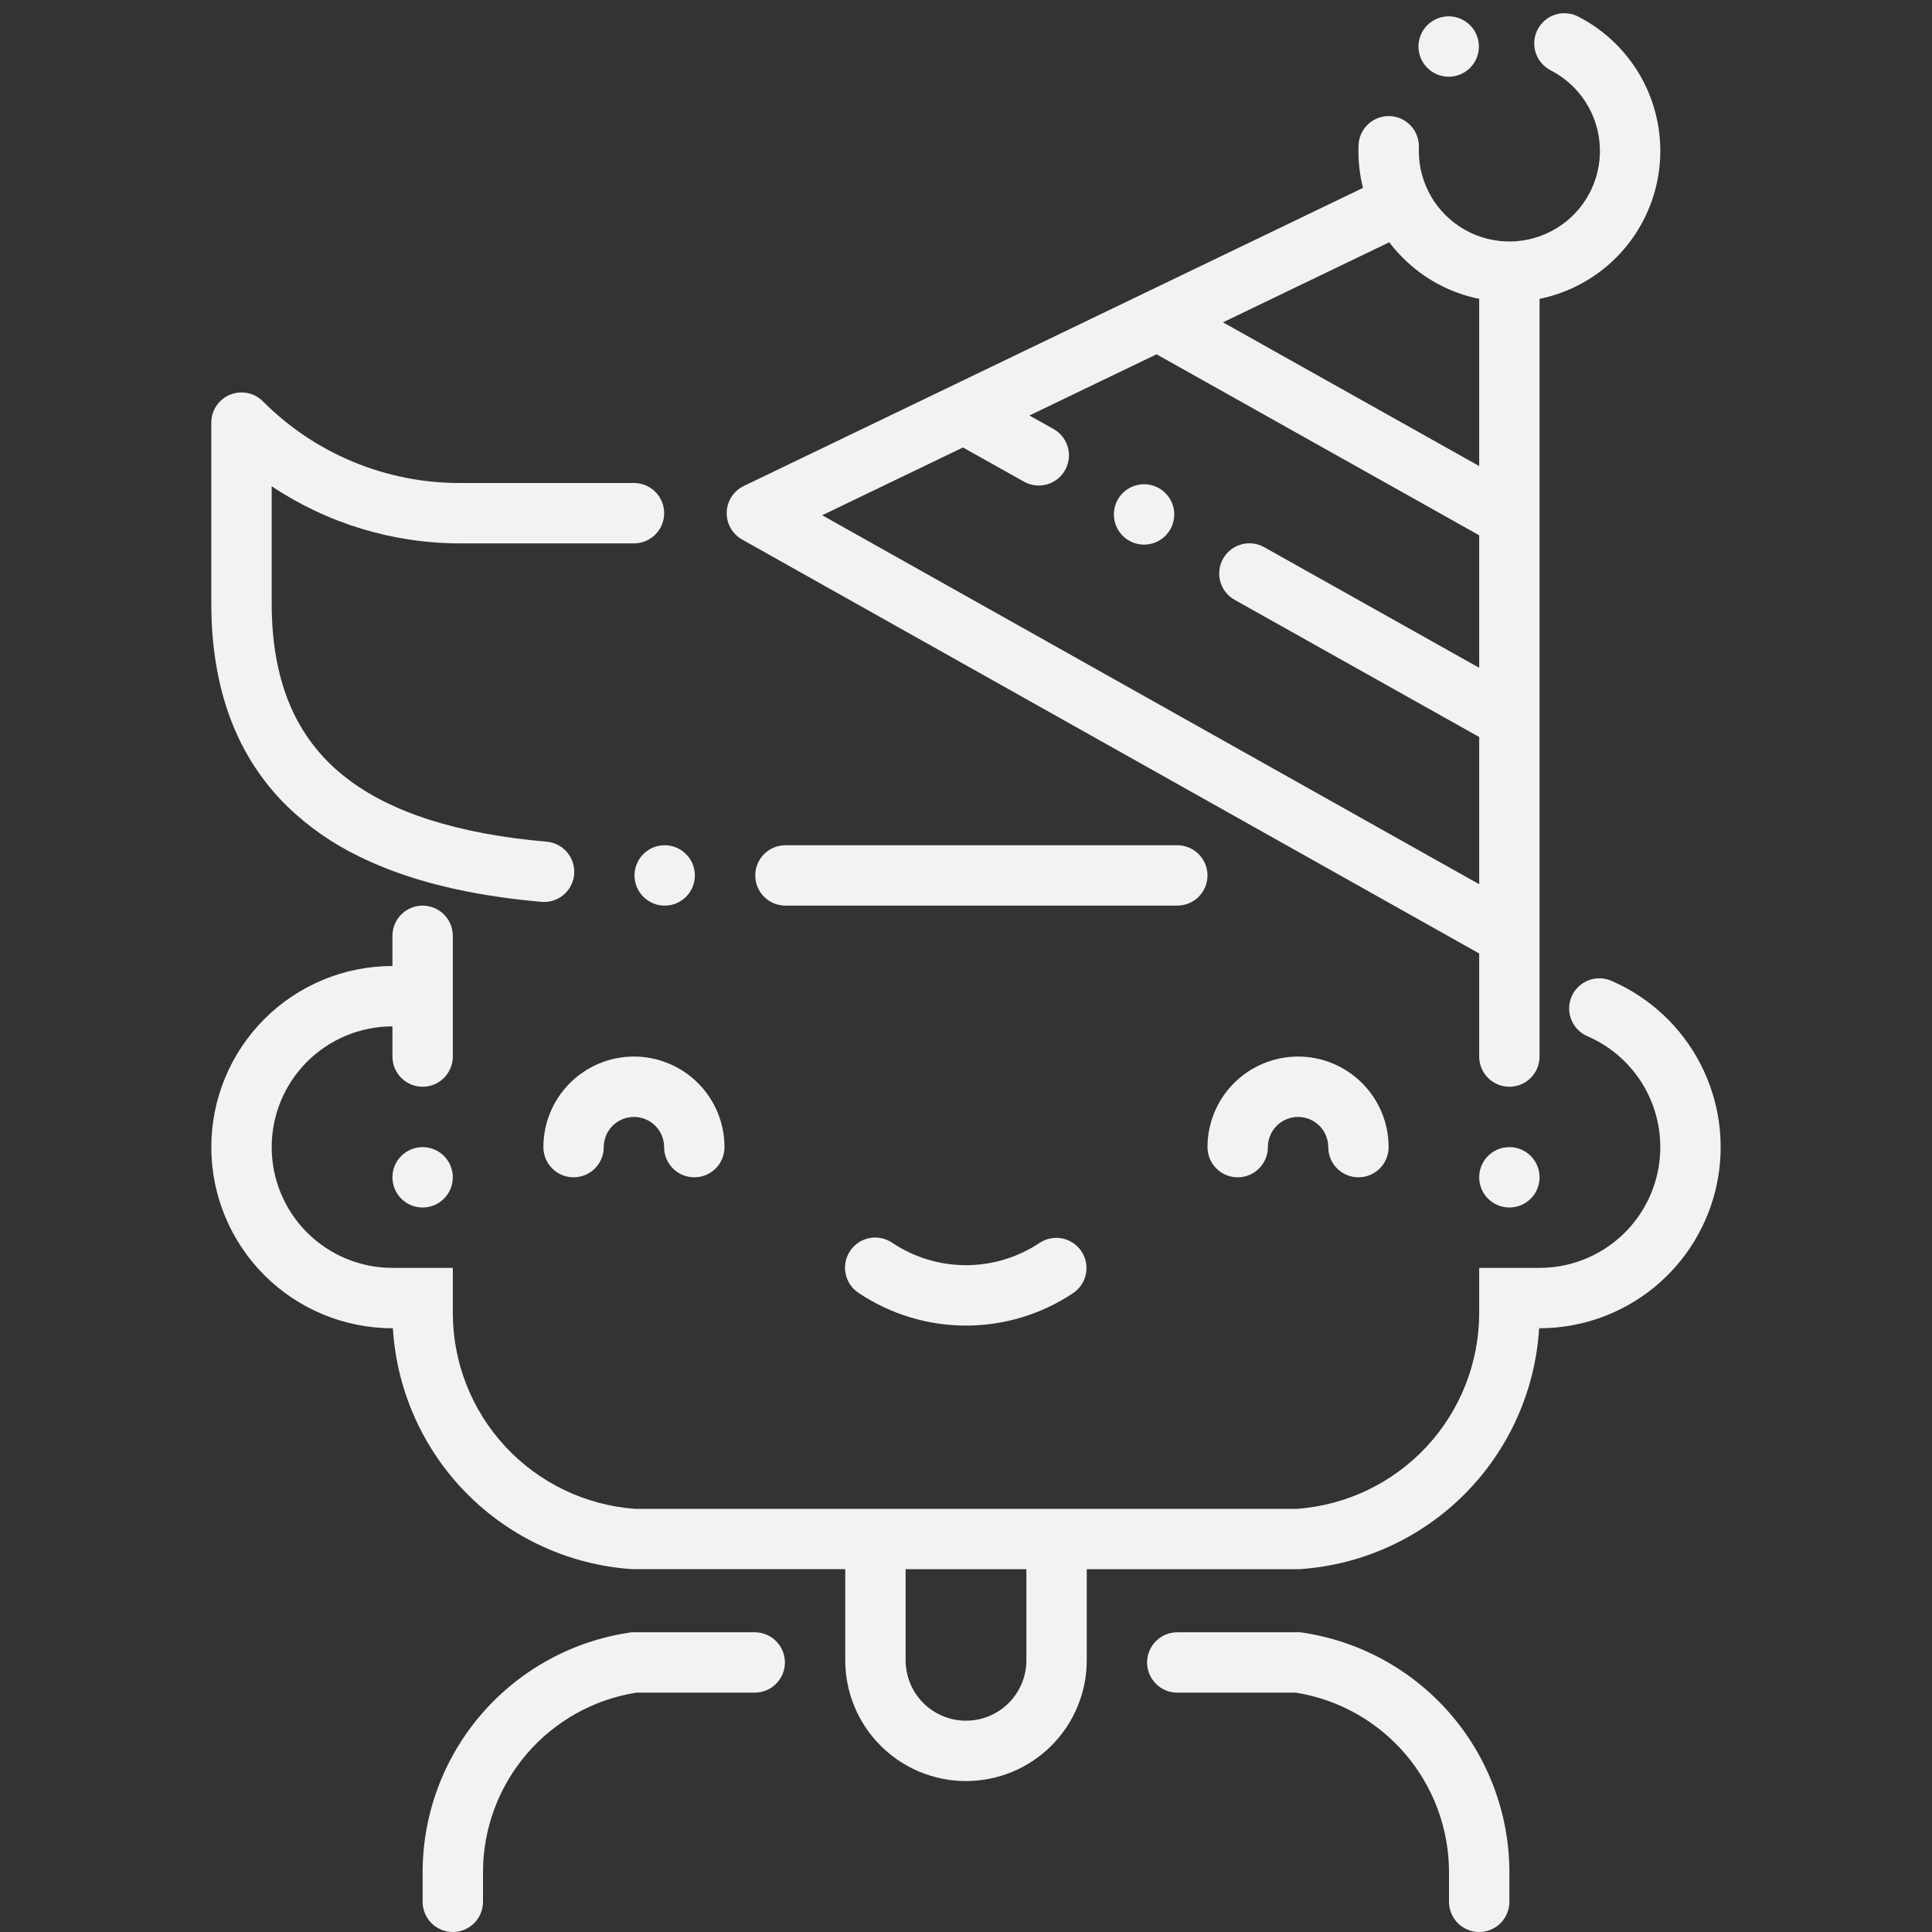 <svg width="110" height="110" viewBox="0 0 110 110" fill="none" xmlns="http://www.w3.org/2000/svg">
<rect x="0" y="0" width="110" height="110" fill="#333333" stroke="none"/>
<path d="M24.062 68.75C25.012 68.75 25.781 67.981 25.781 67.031C25.781 66.082 25.012 65.312 24.062 65.312C23.113 65.312 22.344 66.082 22.344 67.031C22.344 67.981 23.113 68.75 24.062 68.75Z" fill="#F2F2F2"/>
<path d="M91.781 55.859C91.573 55.763 91.349 55.709 91.12 55.701C90.891 55.693 90.663 55.731 90.449 55.812C90.235 55.893 90.04 56.017 89.874 56.174C89.708 56.332 89.575 56.522 89.484 56.731C89.392 56.941 89.344 57.167 89.34 57.396C89.337 57.625 89.38 57.852 89.466 58.064C89.552 58.276 89.679 58.469 89.841 58.632C90.002 58.794 90.195 58.922 90.406 59.009C91.854 59.641 93.04 60.752 93.765 62.156C94.489 63.559 94.709 65.169 94.386 66.716C94.064 68.262 93.218 69.65 91.993 70.647C90.767 71.643 89.236 72.187 87.656 72.188H84.219V74.766C84.214 77.588 83.143 80.305 81.22 82.371C79.296 84.438 76.663 85.701 73.848 85.907H36.152C33.337 85.701 30.704 84.438 28.78 82.371C26.857 80.305 25.786 77.588 25.781 74.766V72.188H22.344C20.52 72.188 18.772 71.463 17.482 70.174C16.193 68.885 15.469 67.136 15.469 65.312C15.469 63.489 16.193 61.74 17.482 60.451C18.772 59.162 20.52 58.438 22.344 58.438V60.156C22.344 60.612 22.525 61.049 22.847 61.372C23.169 61.694 23.607 61.875 24.062 61.875C24.518 61.875 24.956 61.694 25.278 61.372C25.6 61.049 25.781 60.612 25.781 60.156V53.281C25.781 52.825 25.6 52.388 25.278 52.066C24.956 51.744 24.518 51.562 24.062 51.562C23.607 51.562 23.169 51.744 22.847 52.066C22.525 52.388 22.344 52.825 22.344 53.281V55C19.609 55 16.986 56.087 15.052 58.02C13.118 59.954 12.031 62.578 12.031 65.312C12.031 68.047 13.118 70.671 15.052 72.605C16.986 74.538 19.609 75.625 22.344 75.625H22.369C22.584 79.175 24.085 82.525 26.59 85.049C29.095 87.573 32.433 89.099 35.981 89.341H48.125V94.531C48.125 96.355 48.849 98.103 50.139 99.393C51.428 100.682 53.177 101.406 55 101.406C56.823 101.406 58.572 100.682 59.861 99.393C61.151 98.103 61.875 96.355 61.875 94.531V89.344H73.963L74.019 89.34C77.566 89.098 80.905 87.572 83.41 85.048C85.915 82.524 87.415 79.174 87.631 75.625H87.656C90.025 75.624 92.322 74.808 94.16 73.314C95.998 71.819 97.266 69.737 97.75 67.418C98.234 65.099 97.905 62.684 96.818 60.579C95.731 58.474 93.952 56.807 91.781 55.859ZM58.438 94.531C58.438 95.443 58.075 96.317 57.431 96.962C56.786 97.607 55.912 97.969 55 97.969C54.088 97.969 53.214 97.607 52.569 96.962C51.925 96.317 51.562 95.443 51.562 94.531V89.343H58.438V94.531Z" fill="#F2F2F2"/>
<path d="M59.203 70.757C57.959 71.59 56.496 72.034 55 72.034C53.504 72.034 52.041 71.59 50.797 70.757C50.609 70.63 50.398 70.54 50.176 70.495C49.953 70.449 49.724 70.448 49.501 70.491C49.278 70.534 49.066 70.622 48.877 70.748C48.688 70.874 48.526 71.036 48.4 71.225C48.274 71.414 48.186 71.626 48.143 71.849C48.099 72.072 48.1 72.301 48.146 72.523C48.192 72.746 48.281 72.957 48.409 73.145C48.536 73.333 48.7 73.493 48.891 73.618C50.698 74.827 52.825 75.473 55 75.473C57.175 75.473 59.302 74.827 61.11 73.618C61.484 73.363 61.743 72.97 61.829 72.526C61.916 72.081 61.824 71.62 61.572 71.243C61.321 70.867 60.931 70.604 60.488 70.513C60.044 70.422 59.582 70.51 59.203 70.757Z" fill="#F2F2F2"/>
<path d="M30.938 65.312C30.938 65.768 31.119 66.206 31.441 66.528C31.763 66.85 32.2 67.031 32.656 67.031C33.112 67.031 33.549 66.85 33.872 66.528C34.194 66.206 34.375 65.768 34.375 65.312C34.375 64.857 34.556 64.419 34.878 64.097C35.201 63.775 35.638 63.594 36.094 63.594C36.55 63.594 36.987 63.775 37.309 64.097C37.631 64.419 37.812 64.857 37.812 65.312C37.812 65.768 37.994 66.206 38.316 66.528C38.638 66.85 39.075 67.031 39.531 67.031C39.987 67.031 40.424 66.85 40.747 66.528C41.069 66.206 41.25 65.768 41.25 65.312C41.25 63.945 40.707 62.633 39.74 61.666C38.773 60.7 37.461 60.156 36.094 60.156C34.726 60.156 33.415 60.7 32.448 61.666C31.481 62.633 30.938 63.945 30.938 65.312V65.312Z" fill="#F2F2F2"/>
<path d="M70.469 67.031C70.925 67.031 71.362 66.85 71.684 66.528C72.006 66.206 72.188 65.768 72.188 65.312C72.188 64.857 72.369 64.419 72.691 64.097C73.013 63.775 73.45 63.594 73.906 63.594C74.362 63.594 74.799 63.775 75.122 64.097C75.444 64.419 75.625 64.857 75.625 65.312C75.625 65.768 75.806 66.206 76.128 66.528C76.451 66.85 76.888 67.031 77.344 67.031C77.8 67.031 78.237 66.85 78.559 66.528C78.881 66.206 79.062 65.768 79.062 65.312C79.062 63.945 78.519 62.633 77.552 61.666C76.585 60.7 75.274 60.156 73.906 60.156C72.539 60.156 71.227 60.7 70.26 61.666C69.293 62.633 68.75 63.945 68.75 65.312C68.75 65.768 68.931 66.206 69.253 66.528C69.576 66.85 70.013 67.031 70.469 67.031Z" fill="#F2F2F2"/>
<path d="M68.75 49.844C68.749 49.388 68.568 48.951 68.246 48.629C67.924 48.307 67.487 48.126 67.031 48.125H44.72C44.264 48.125 43.827 48.306 43.504 48.628C43.182 48.951 43.001 49.388 43.001 49.844C43.001 50.3 43.182 50.737 43.504 51.059C43.827 51.381 44.264 51.562 44.72 51.562H67.031C67.487 51.562 67.924 51.381 68.246 51.058C68.568 50.736 68.749 50.299 68.75 49.844V49.844Z" fill="#F2F2F2"/>
<path d="M16.365 45.921C17.559 47.074 18.929 48.029 20.423 48.752C23.199 50.123 26.6 50.972 30.824 51.348C30.875 51.352 30.927 51.354 30.976 51.354C31.419 51.355 31.845 51.184 32.166 50.878C32.486 50.571 32.676 50.153 32.695 49.711C32.714 49.268 32.562 48.835 32.27 48.502C31.978 48.169 31.568 47.961 31.127 47.923C26.08 47.485 22.241 46.26 19.714 44.288C18.376 43.264 17.312 41.924 16.618 40.389C15.855 38.711 15.469 36.687 15.469 34.375V27.685C18.645 29.806 22.379 30.938 26.198 30.938H36.094C36.55 30.938 36.987 30.758 37.31 30.436C37.633 30.114 37.814 29.677 37.815 29.221C37.815 28.765 37.635 28.328 37.313 28.005C36.991 27.682 36.554 27.501 36.098 27.5H26.198C24.111 27.506 22.044 27.098 20.116 26.299C18.188 25.5 16.437 24.327 14.966 22.846C14.807 22.686 14.617 22.56 14.408 22.473C14.2 22.387 13.976 22.343 13.75 22.344C13.524 22.343 13.301 22.387 13.093 22.475C12.778 22.604 12.509 22.824 12.32 23.107C12.131 23.39 12.03 23.722 12.031 24.062V34.375C12.031 37.179 12.521 39.679 13.488 41.809C14.182 43.347 15.158 44.741 16.365 45.921V45.921Z" fill="#F2F2F2"/>
<path d="M37.845 51.562C38.794 51.562 39.563 50.793 39.563 49.844C39.563 48.895 38.794 48.125 37.845 48.125C36.895 48.125 36.126 48.895 36.126 49.844C36.126 50.793 36.895 51.562 37.845 51.562Z" fill="#F2F2F2"/>
<path d="M42.971 92.935H35.971L35.85 92.952C32.583 93.436 29.596 95.075 27.433 97.572C25.27 100.069 24.074 103.259 24.062 106.562V108.281C24.062 108.737 24.244 109.174 24.566 109.497C24.888 109.819 25.325 110 25.781 110C26.237 110 26.674 109.819 26.997 109.497C27.319 109.174 27.5 108.737 27.5 108.281V106.562C27.508 104.106 28.39 101.732 29.988 99.865C31.585 97.998 33.794 96.76 36.221 96.372H42.971C43.427 96.372 43.864 96.191 44.186 95.869C44.509 95.547 44.69 95.109 44.69 94.654C44.69 94.198 44.509 93.761 44.186 93.438C43.864 93.116 43.427 92.935 42.971 92.935Z" fill="#F2F2F2"/>
<path d="M74.15 92.952L74.029 92.935H67.029C66.573 92.935 66.136 93.116 65.814 93.438C65.492 93.761 65.31 94.198 65.31 94.654C65.31 95.109 65.492 95.547 65.814 95.869C66.136 96.191 66.573 96.372 67.029 96.372H73.779C76.206 96.76 78.415 97.998 80.012 99.865C81.61 101.732 82.492 104.106 82.5 106.562V108.281C82.5 108.737 82.681 109.174 83.004 109.497C83.326 109.819 83.763 110 84.219 110C84.675 110 85.112 109.819 85.434 109.497C85.757 109.174 85.938 108.737 85.938 108.281V106.562C85.926 103.259 84.73 100.069 82.567 97.572C80.404 95.075 77.418 93.436 74.15 92.952V92.952Z" fill="#F2F2F2"/>
<path d="M42.252 30.718L84.219 54.287V60.156C84.219 60.612 84.4 61.049 84.722 61.372C85.045 61.694 85.482 61.875 85.938 61.875C86.393 61.875 86.831 61.694 87.153 61.372C87.475 61.049 87.656 60.612 87.656 60.156V17.016C89.015 16.738 90.285 16.136 91.361 15.26C92.436 14.385 93.284 13.263 93.831 11.989C94.379 10.716 94.611 9.329 94.507 7.946C94.403 6.564 93.966 5.227 93.234 4.05C92.409 2.728 91.241 1.654 89.854 0.943C89.613 0.817 89.344 0.752 89.072 0.752C88.686 0.752 88.312 0.882 88.009 1.121C87.706 1.359 87.492 1.693 87.401 2.068C87.31 2.443 87.348 2.838 87.509 3.188C87.669 3.539 87.943 3.826 88.286 4.003C89.102 4.42 89.791 5.047 90.284 5.819C90.777 6.591 91.055 7.481 91.09 8.397C91.125 9.312 90.915 10.22 90.483 11.028C90.05 11.836 89.41 12.513 88.629 12.991C87.847 13.47 86.952 13.731 86.036 13.748C85.12 13.766 84.216 13.539 83.417 13.091C82.618 12.643 81.952 11.99 81.489 11.2C81.026 10.409 80.781 9.51 80.781 8.594C80.781 8.51 80.784 8.433 80.786 8.362C80.794 7.913 80.627 7.479 80.32 7.152C80.013 6.825 79.591 6.631 79.142 6.611C78.694 6.591 78.256 6.748 77.922 7.047C77.587 7.346 77.383 7.764 77.352 8.211C77.346 8.338 77.344 8.467 77.344 8.594C77.343 9.303 77.43 10.011 77.602 10.699L42.348 27.67C42.065 27.806 41.824 28.018 41.653 28.282C41.481 28.545 41.385 28.851 41.376 29.165C41.366 29.479 41.442 29.79 41.597 30.064C41.751 30.337 41.978 30.564 42.252 30.718V30.718ZM79.098 13.794C79.333 14.103 79.588 14.395 79.862 14.669C81.05 15.865 82.567 16.682 84.219 17.016V26.535L69.631 18.352L79.098 13.794ZM54.829 25.477L58.302 27.425C58.558 27.568 58.847 27.644 59.14 27.644H59.142C59.523 27.644 59.892 27.518 60.193 27.286C60.494 27.053 60.71 26.727 60.806 26.359C60.902 25.991 60.873 25.602 60.724 25.252C60.575 24.902 60.314 24.611 59.982 24.425L58.611 23.656L65.848 20.172L84.219 30.477V38.021L71.975 31.152C71.778 31.042 71.561 30.972 71.337 30.945C71.113 30.919 70.886 30.936 70.668 30.998C70.451 31.059 70.248 31.162 70.071 31.302C69.894 31.442 69.746 31.615 69.635 31.812C69.525 32.009 69.454 32.226 69.428 32.45C69.401 32.674 69.419 32.901 69.481 33.118C69.542 33.336 69.645 33.539 69.785 33.716C69.925 33.893 70.098 34.041 70.295 34.152L84.219 41.962V50.345L46.812 29.336L54.829 25.477Z" fill="#F2F2F2"/>
<path d="M65.978 27.79C65.632 27.596 65.228 27.528 64.837 27.597C64.445 27.667 64.09 27.871 63.832 28.173C63.573 28.475 63.428 28.858 63.42 29.255C63.412 29.653 63.542 30.041 63.788 30.353C64.034 30.666 64.381 30.883 64.77 30.968C65.158 31.053 65.564 31.002 65.918 30.821C66.273 30.641 66.553 30.343 66.713 29.979C66.872 29.614 66.901 29.206 66.793 28.823C66.732 28.606 66.629 28.403 66.489 28.226C66.349 28.048 66.176 27.9 65.978 27.79V27.79Z" fill="#F2F2F2"/>
<path d="M82.483 4.368C82.785 4.368 83.082 4.288 83.344 4.136C83.605 3.985 83.822 3.767 83.973 3.505C84.124 3.243 84.202 2.946 84.201 2.643C84.2 2.341 84.12 2.044 83.967 1.783C83.815 1.524 83.598 1.309 83.337 1.159C83.077 1.01 82.781 0.931 82.481 0.93C82.178 0.93 81.881 1.01 81.62 1.162C81.358 1.313 81.141 1.531 80.991 1.793C80.84 2.055 80.761 2.352 80.762 2.654C80.763 2.957 80.844 3.253 80.996 3.515C81.148 3.774 81.365 3.989 81.626 4.139C81.887 4.288 82.182 4.367 82.483 4.368V4.368Z" fill="#F2F2F2"/>
<path d="M85.938 68.75C86.887 68.75 87.656 67.981 87.656 67.031C87.656 66.082 86.887 65.312 85.938 65.312C84.988 65.312 84.219 66.082 84.219 67.031C84.219 67.981 84.988 68.75 85.938 68.75Z" fill="#F2F2F2"/>
</svg>

